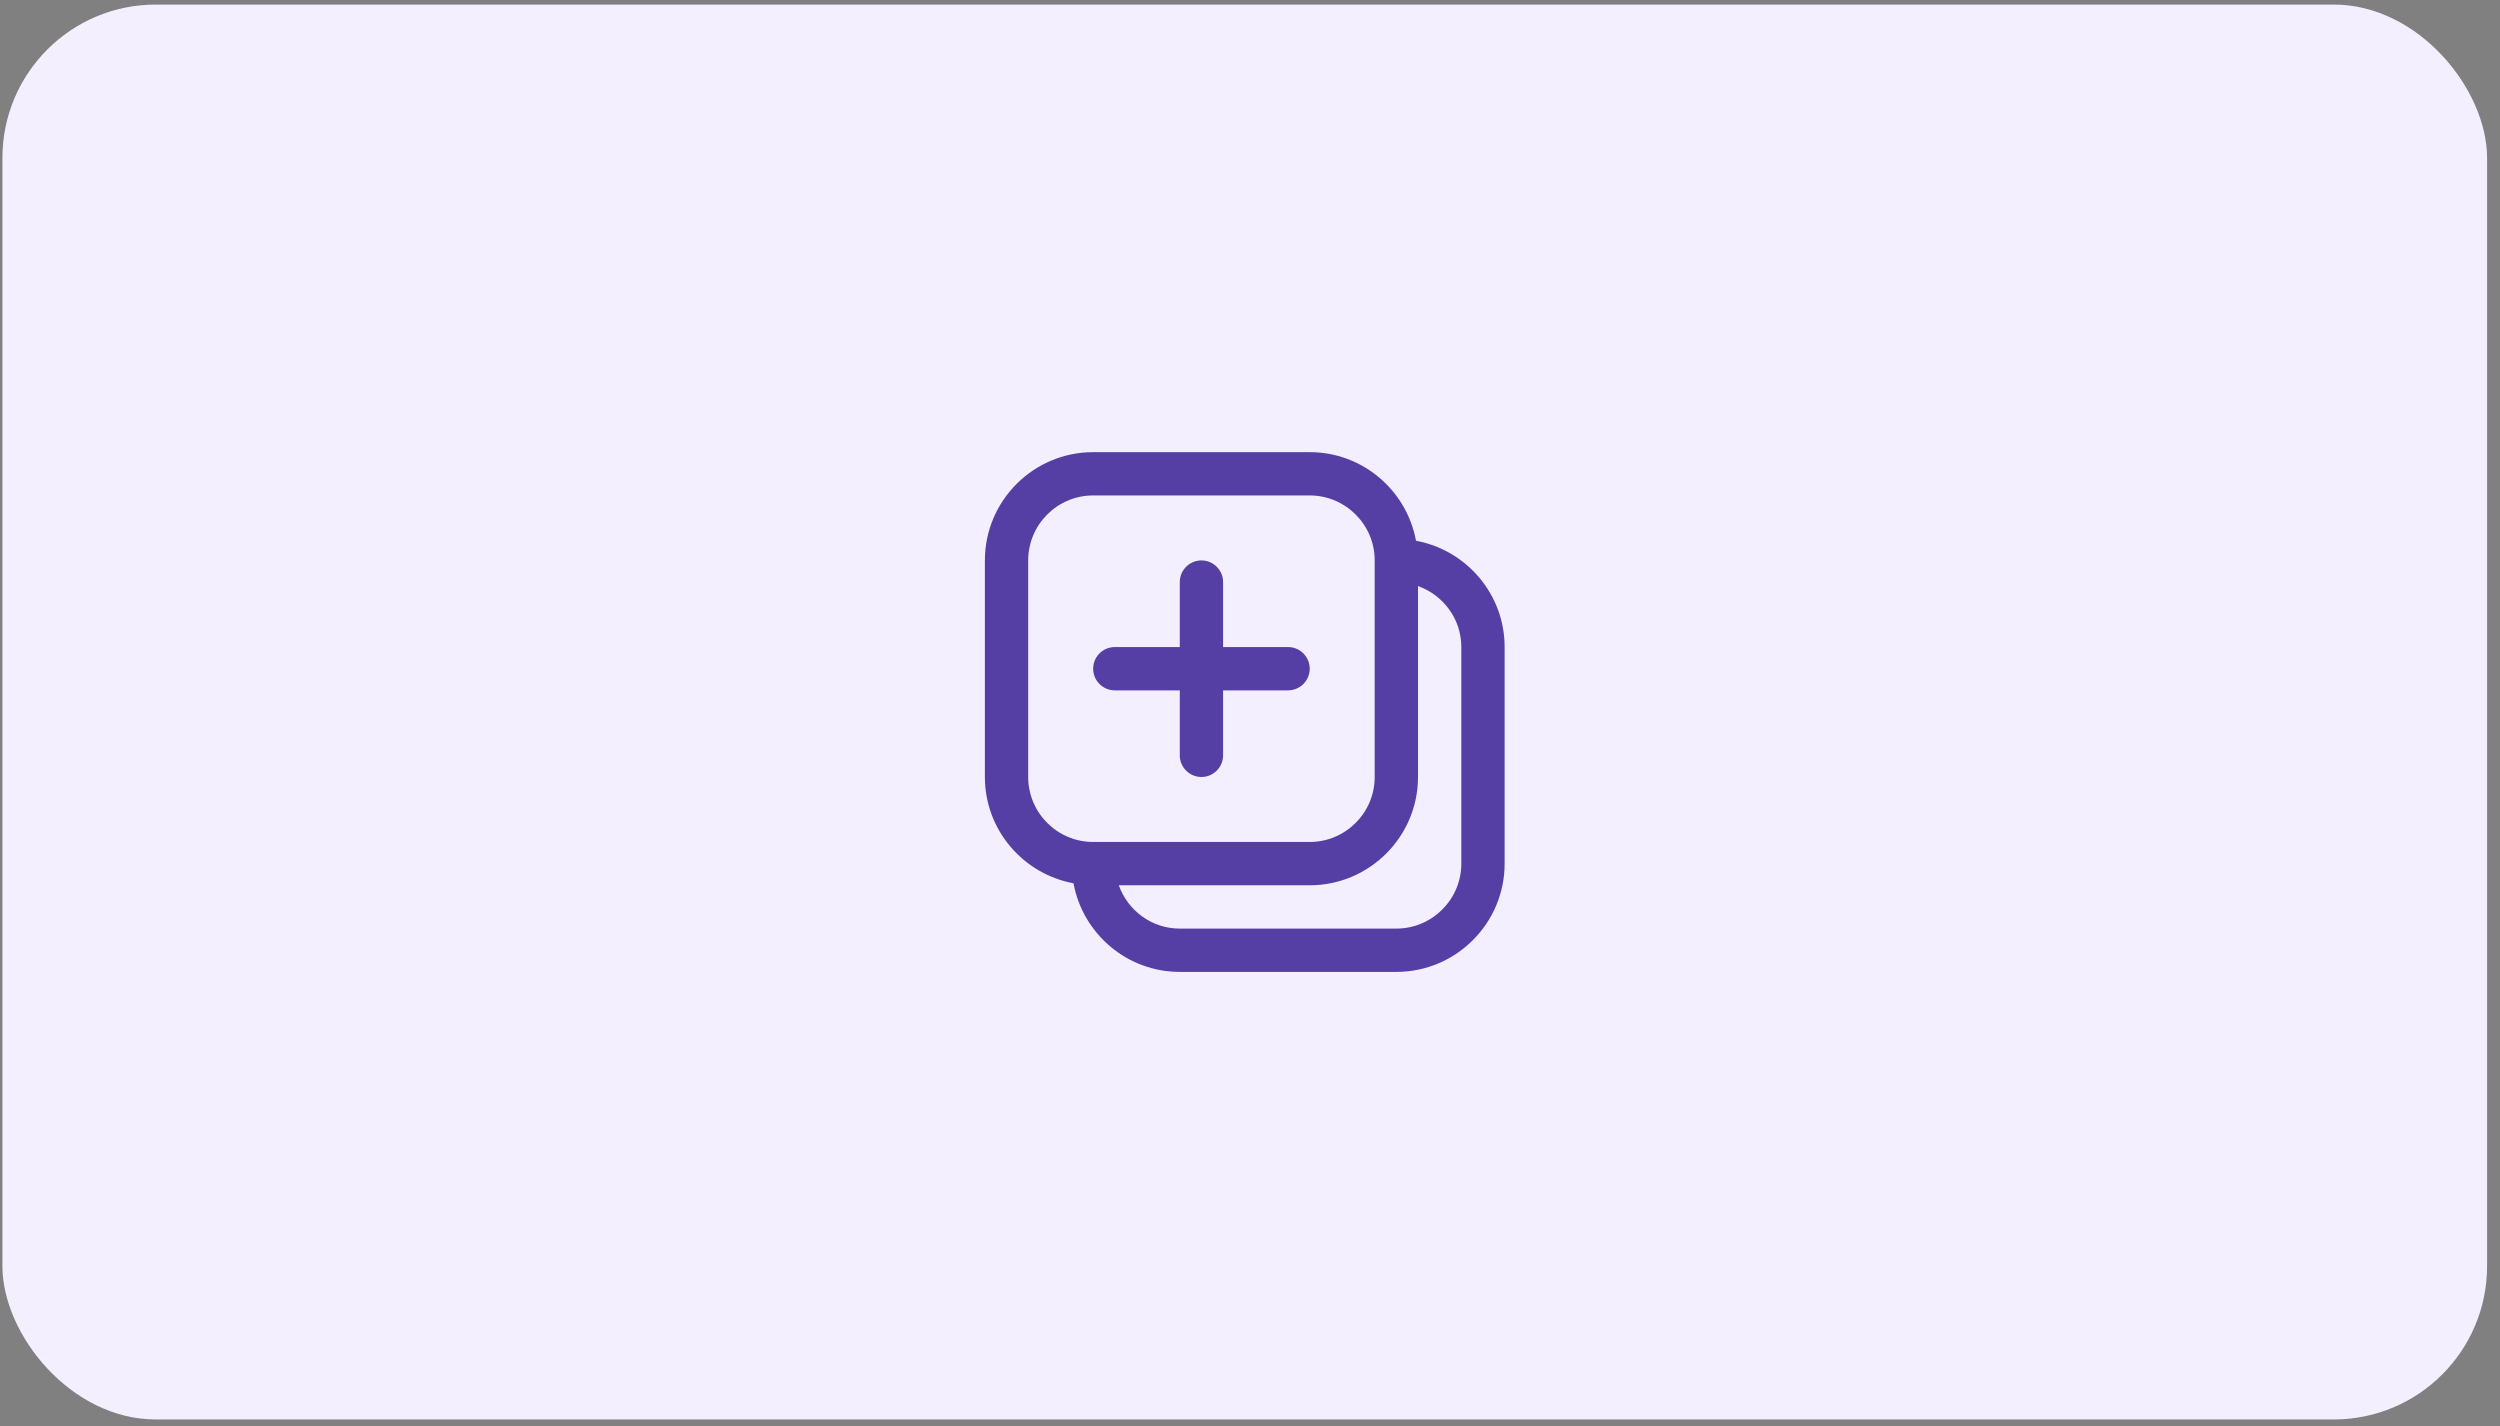 <svg width="163" height="93" viewBox="0 0 163 93" fill="none" xmlns="http://www.w3.org/2000/svg">
<rect x="0" y="0" width="163" height="93" fill="#808080" stroke="none"/>
<rect x="0.158" y="0.298" width="162" height="92.251" rx="10" fill="#F3EFFF"/>
<g clip-path="url(#clip0_813_9331)">
<path d="M71.274 43.6C71.274 42.82 71.906 42.188 72.686 42.188H76.922V37.952C76.922 37.172 77.555 36.539 78.334 36.539C79.113 36.539 79.746 37.172 79.746 37.952V42.188H83.982C84.761 42.188 85.394 42.82 85.394 43.6C85.394 44.379 84.761 45.012 83.982 45.012H79.746V49.248C79.746 50.027 79.113 50.66 78.334 50.66C77.555 50.66 76.922 50.027 76.922 49.248V45.012H72.686C71.906 45.012 71.274 44.379 71.274 43.6ZM98.102 42.188V56.308C98.102 60.2 94.935 63.368 91.042 63.368H76.922C73.468 63.368 70.598 60.871 69.992 57.59C66.71 56.984 64.214 54.113 64.214 50.66V36.539C64.214 32.647 67.381 29.48 71.274 29.48H85.394C88.848 29.48 91.718 31.976 92.324 35.257C95.606 35.863 98.102 38.734 98.102 42.188ZM71.274 54.896H85.394C87.729 54.896 89.63 52.995 89.63 50.66V36.539C89.63 34.204 87.729 32.303 85.394 32.303H71.274C68.938 32.303 67.038 34.204 67.038 36.539V50.66C67.038 52.995 68.938 54.896 71.274 54.896ZM95.278 42.188C95.278 40.349 94.093 38.796 92.454 38.211V50.66C92.454 54.553 89.287 57.72 85.394 57.72H72.946C73.53 59.359 75.084 60.544 76.922 60.544H91.042C93.377 60.544 95.278 58.643 95.278 56.308V42.188Z" fill="#553FA5"/>
</g>
<defs>
<clipPath id="clip0_813_9331">
<rect width="33.888" height="33.888" fill="white" transform="translate(64.214 29.48)"/>
</clipPath>
</defs>
</svg>
